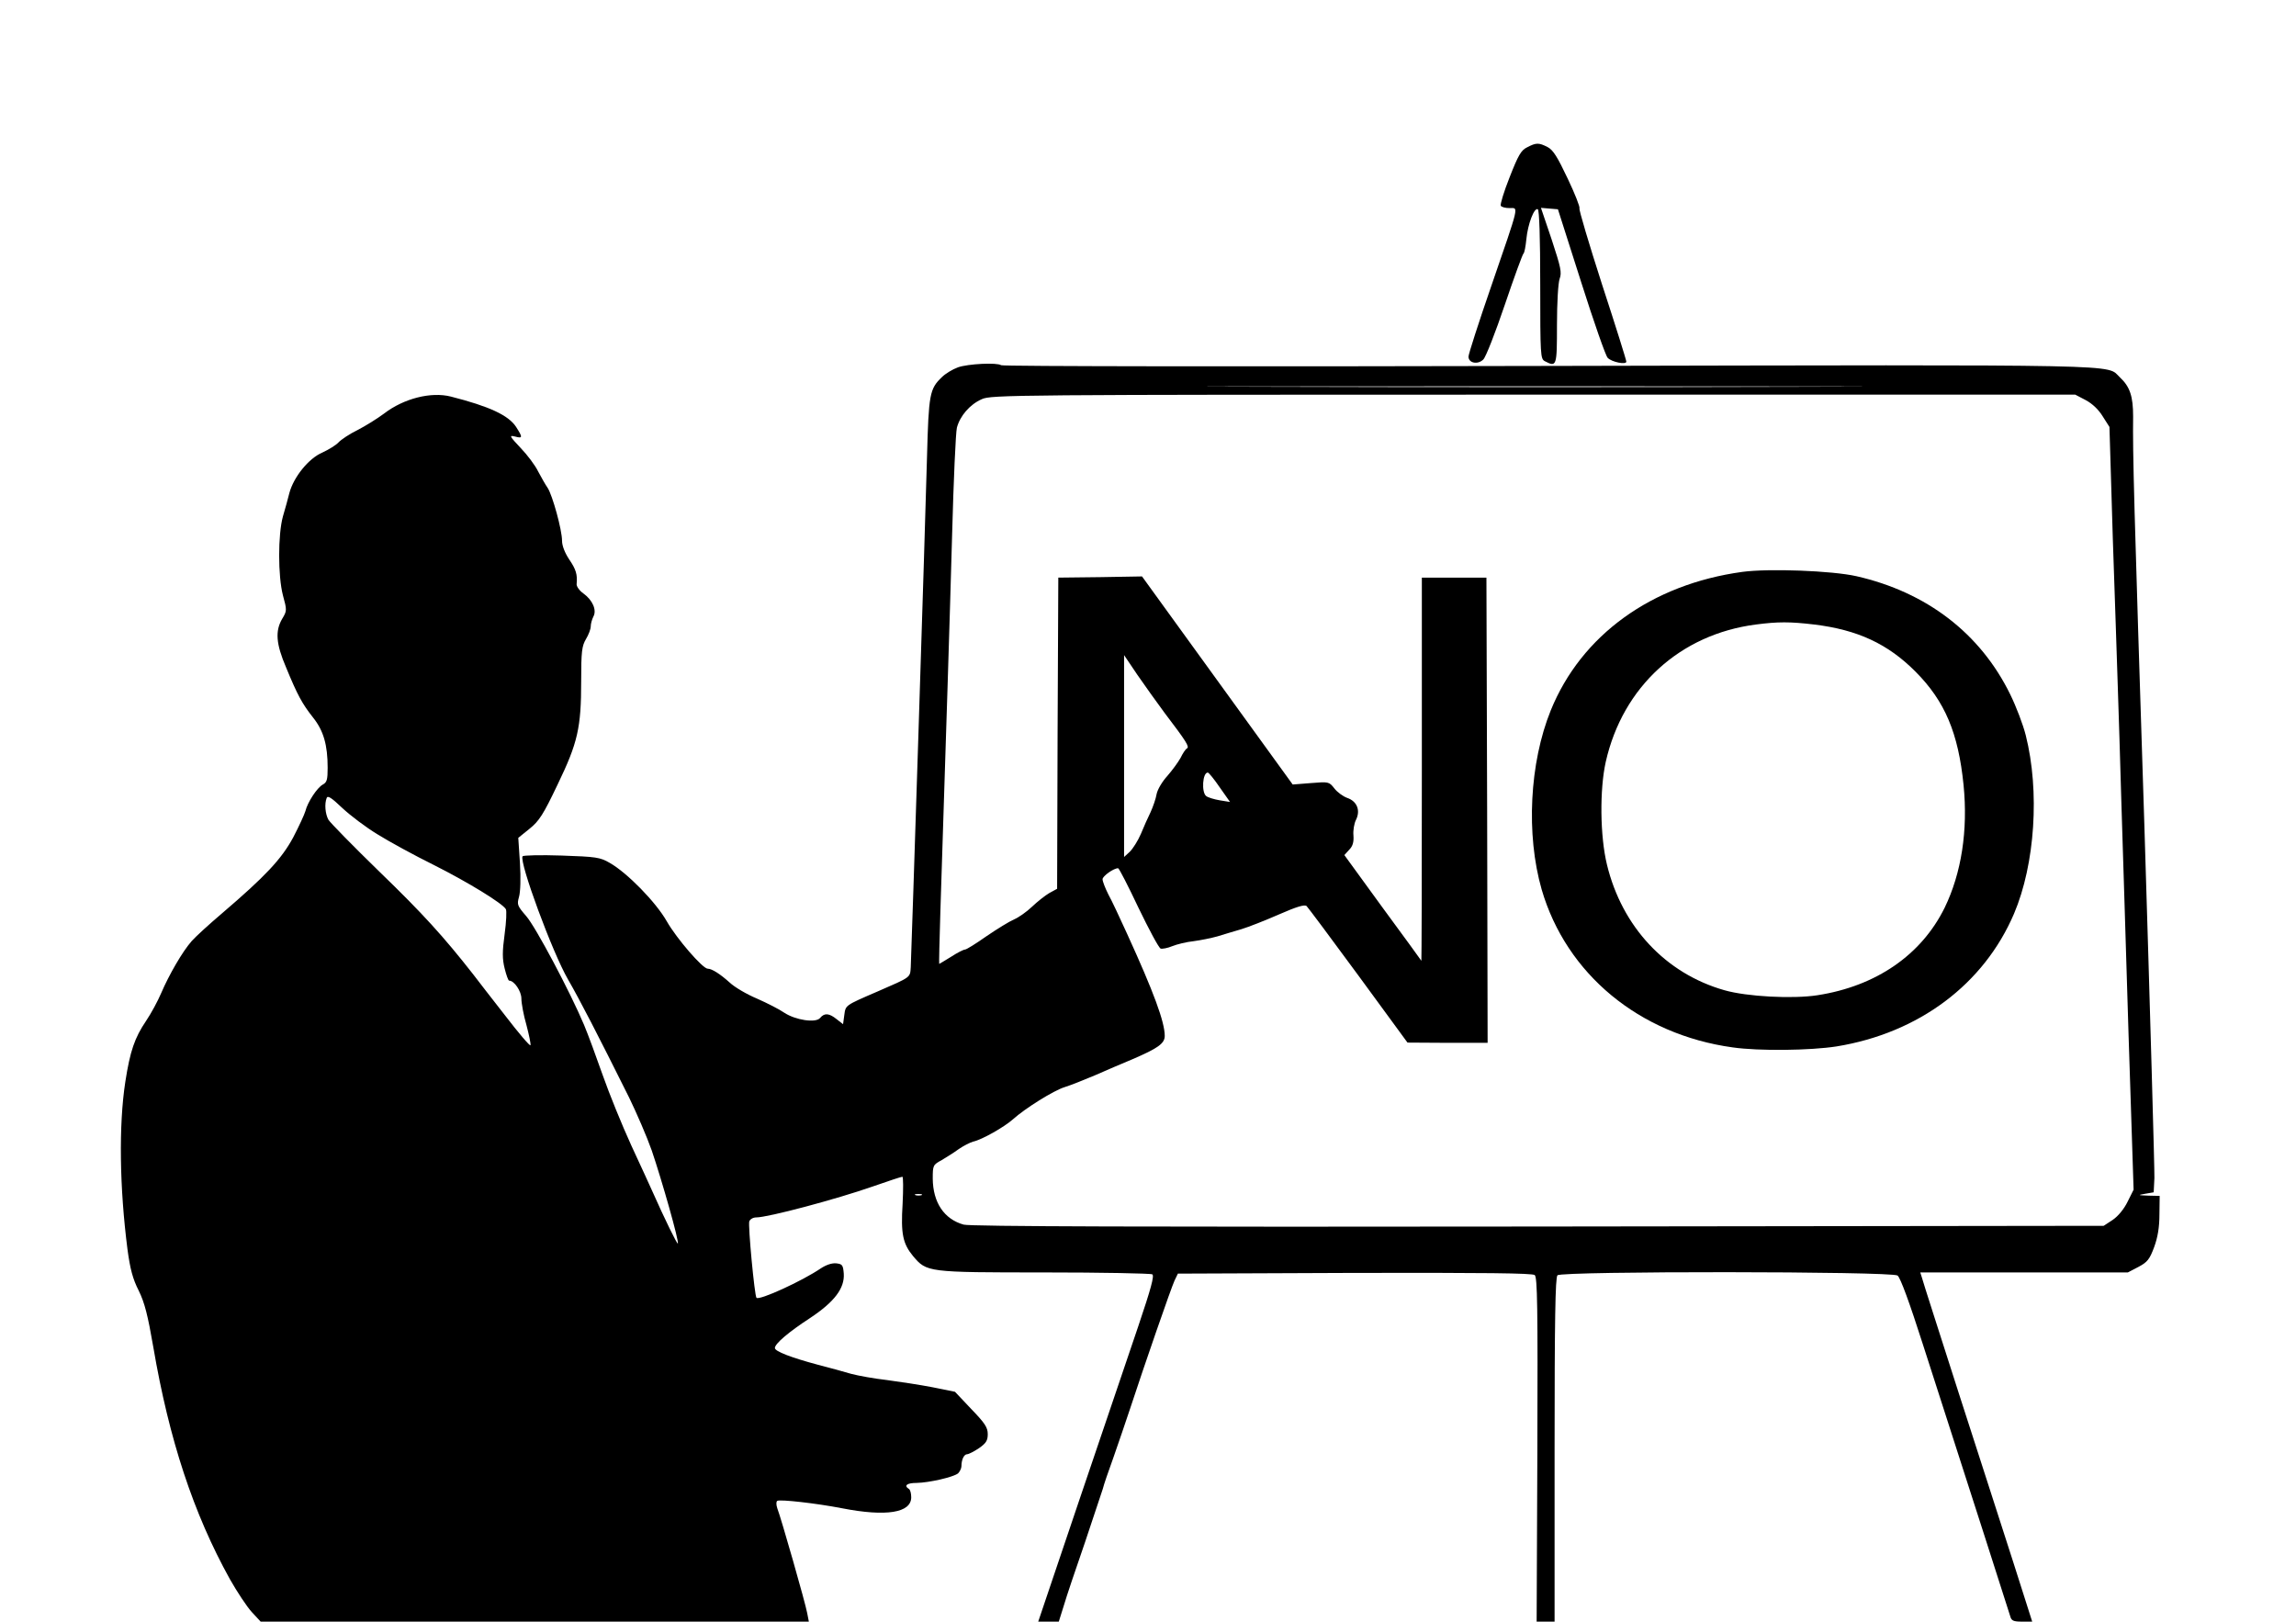 <?xml version="1.0" standalone="no"?>
<!DOCTYPE svg PUBLIC "-//W3C//DTD SVG 20010904//EN"
 "http://www.w3.org/TR/2001/REC-SVG-20010904/DTD/svg10.dtd">
<svg version="1.0" xmlns="http://www.w3.org/2000/svg"
 width="960pt" height="678pt" viewBox="0 0 960 678"
 preserveAspectRatio="xMidYMid meet">

<g transform="translate(0,678) scale(0.1,-0.1)"
fill="#000000" stroke="none">
<path d="M6385 6164 c-25 -12 -37 -33 -73 -125 -24 -60 -40 -114 -37 -119 3
-6 20 -10 37 -10 38 0 43 22 -76 -324 -53 -153 -96 -287 -96 -297 0 -27 39
-35 62 -12 11 11 51 114 90 229 39 115 74 211 78 214 4 3 9 30 12 60 6 63 33
134 48 125 6 -4 10 -116 10 -315 0 -296 1 -310 19 -320 50 -26 51 -22 51 152
0 93 5 175 11 192 10 27 5 48 -33 164 l-45 133 35 -3 36 -3 97 -304 c53 -167
103 -310 111 -317 17 -18 78 -30 78 -16 0 6 -45 150 -101 321 -55 171 -98 315
-95 320 3 5 -19 61 -49 124 -43 91 -61 120 -84 132 -37 19 -48 19 -86 -1z"/>
<path d="M4005 5244 c-22 -8 -52 -26 -67 -41 -51 -49 -55 -70 -62 -333 -7
-275 -65 -2073 -68 -2134 -3 -44 2 -40 -138 -101 -139 -60 -134 -57 -140 -100
l-5 -37 -27 21 c-31 25 -51 27 -69 5 -18 -22 -103 -9 -150 22 -20 14 -71 40
-114 59 -43 18 -94 48 -114 67 -39 35 -74 58 -92 58 -21 0 -130 126 -171 198
-46 81 -166 203 -238 244 -41 24 -57 26 -202 31 -87 3 -160 1 -163 -3 -15 -24
125 -403 190 -515 49 -85 123 -228 256 -495 31 -64 74 -163 94 -220 41 -120
116 -383 109 -389 -3 -3 -53 98 -109 224 -7 17 -46 100 -85 185 -39 85 -93
218 -120 295 -27 77 -62 172 -78 210 -58 138 -203 411 -242 455 -37 43 -39 48
-30 80 6 21 8 78 4 141 l-7 106 47 38 c40 32 58 60 117 184 85 176 99 238 99
434 0 124 3 146 20 175 11 18 20 42 20 53 0 11 5 29 11 41 15 27 -3 69 -42 97
-17 12 -29 30 -28 39 4 40 -3 62 -31 103 -18 27 -30 57 -30 78 0 46 -40 190
-60 221 -10 14 -27 45 -40 69 -12 25 -45 69 -73 98 -47 50 -49 54 -24 48 33
-9 33 -4 5 40 -32 49 -112 86 -273 127 -83 21 -197 -8 -279 -71 -28 -21 -78
-52 -111 -69 -33 -16 -69 -40 -80 -52 -10 -11 -41 -30 -67 -42 -57 -24 -120
-102 -138 -169 -6 -24 -18 -68 -27 -98 -21 -76 -21 -249 0 -330 17 -62 17 -65
-3 -98 -30 -51 -26 -105 16 -203 48 -117 68 -153 113 -210 44 -55 61 -115 61
-210 0 -49 -3 -61 -20 -70 -24 -13 -64 -74 -73 -111 -4 -14 -27 -64 -51 -110
-49 -91 -117 -163 -297 -317 -53 -45 -110 -97 -127 -116 -39 -44 -95 -141
-128 -218 -14 -33 -42 -85 -63 -116 -48 -71 -67 -126 -87 -255 -28 -182 -24
-443 9 -700 11 -82 22 -124 47 -173 25 -51 38 -103 61 -236 66 -387 168 -696
320 -970 30 -53 71 -115 91 -137 l38 -41 1146 0 1146 0 -7 36 c-7 40 -109 397
-125 438 -5 15 -5 28 0 31 11 7 163 -10 271 -31 185 -36 289 -19 289 46 0 16
-4 32 -10 35 -22 14 -8 25 33 25 52 1 153 24 173 40 7 7 14 21 14 30 0 28 11
50 24 50 6 0 28 11 49 25 30 21 37 32 37 59 0 28 -12 46 -69 105 l-68 72 -94
19 c-52 10 -137 23 -190 30 -53 6 -120 18 -150 26 -30 9 -92 26 -139 38 -112
30 -180 56 -180 70 0 18 56 66 148 126 101 67 144 124 140 185 -3 36 -6 40
-31 43 -18 2 -42 -6 -65 -21 -78 -53 -257 -135 -269 -123 -8 8 -36 304 -30
320 4 9 16 16 29 16 49 0 335 76 489 130 63 22 117 40 122 40 4 0 4 -51 1
-113 -8 -126 1 -167 44 -219 57 -67 58 -68 547 -68 242 0 446 -4 453 -8 9 -6
-5 -58 -59 -218 -39 -115 -149 -440 -245 -722 l-173 -512 43 0 43 0 21 67 c11
38 51 156 88 263 36 107 70 209 75 225 4 17 24 75 44 130 19 55 51 147 70 205
61 186 172 506 186 536 l14 29 739 3 c547 1 742 -1 753 -9 11 -10 13 -126 11
-730 l-3 -719 38 0 37 0 0 718 c0 545 3 721 12 730 18 18 1397 17 1422 -1 12
-9 50 -113 106 -288 209 -648 359 -1116 365 -1136 5 -19 13 -23 49 -23 l43 0
-79 248 c-44 136 -146 454 -228 707 -81 253 -151 470 -154 483 l-7 22 434 0
434 0 44 23 c38 20 47 32 66 83 15 41 22 83 22 137 l1 77 -47 1 c-45 2 -46 2
-13 8 l35 6 3 60 c1 33 -18 697 -42 1475 -44 1367 -49 1550 -47 1709 0 83 -13
124 -55 163 -60 56 86 53 -2384 48 -1257 -3 -2289 -2 -2294 3 -17 12 -139 6
-181 -9z m3528 -81 c-611 -2 -1615 -2 -2230 0 -615 1 -115 2 1112 2 1227 0
1730 -1 1118 -2z m1188 -56 c28 -15 54 -40 71 -68 l28 -44 14 -465 c9 -256 18
-537 21 -625 3 -88 10 -306 15 -485 6 -179 19 -615 30 -969 l21 -645 -25 -50
c-15 -31 -40 -61 -62 -76 l-38 -25 -2365 -3 c-1621 -2 -2377 0 -2402 8 -82 23
-128 93 -129 192 0 56 1 58 38 78 20 12 52 32 71 46 19 13 46 27 60 31 37 8
130 61 166 93 51 46 171 121 217 135 23 7 81 30 128 50 47 21 116 50 154 66
107 46 136 66 136 98 0 58 -46 183 -157 426 -30 66 -65 141 -79 166 -13 26
-24 54 -24 63 0 13 46 46 65 46 4 0 42 -74 85 -165 44 -91 85 -168 93 -171 7
-2 29 2 48 10 20 8 60 18 90 21 30 4 74 13 99 20 25 8 70 21 100 30 30 9 101
37 158 62 73 32 106 42 115 35 6 -6 104 -137 217 -291 l205 -280 168 -1 167 0
-2 973 -3 972 -135 0 -135 0 0 -802 c0 -441 -1 -801 -2 -800 0 1 -73 101 -162
222 l-160 220 20 22 c15 15 20 32 18 60 -2 21 3 51 11 66 19 39 4 77 -37 91
-17 6 -42 24 -54 40 -22 28 -24 28 -98 22 l-76 -6 -315 435 -315 435 -175 -3
-175 -2 -3 -650 -2 -651 -33 -18 c-17 -10 -50 -36 -72 -57 -22 -21 -56 -45
-75 -53 -19 -8 -71 -40 -115 -70 -44 -31 -84 -56 -90 -56 -6 0 -32 -13 -58
-30 -26 -16 -49 -30 -50 -30 -1 0 1 100 5 222 25 775 39 1212 49 1573 6 226
15 427 20 447 13 49 54 97 104 119 38 18 129 19 2306 19 l2266 0 44 -23z
m-3852 -1307 c92 -121 105 -142 94 -149 -6 -3 -18 -21 -27 -40 -10 -18 -35
-52 -55 -75 -21 -23 -41 -56 -45 -76 -3 -19 -15 -53 -25 -75 -11 -22 -29 -63
-41 -92 -12 -28 -33 -61 -46 -74 l-24 -22 0 422 0 422 56 -83 c31 -45 82 -116
113 -158z m231 -312 l43 -61 -43 7 c-24 4 -50 12 -57 18 -20 16 -15 98 7 98 4
0 27 -28 50 -62z m-3522 -196 c48 -30 154 -88 237 -129 141 -71 285 -159 300
-184 4 -6 2 -53 -5 -104 -10 -74 -10 -104 0 -144 7 -28 15 -51 19 -51 21 0 51
-44 51 -75 0 -19 9 -69 21 -110 11 -42 19 -80 17 -85 -2 -5 -49 50 -105 123
-57 72 -117 151 -135 174 -123 157 -211 254 -390 427 -111 108 -208 207 -215
219 -13 24 -17 66 -7 91 4 11 20 1 65 -42 33 -31 99 -81 147 -110z m2275
-1509 c-7 -2 -19 -2 -25 0 -7 3 -2 5 12 5 14 0 19 -2 13 -5z"/>
<path d="M7285 4389 c-379 -52 -673 -264 -801 -579 -89 -220 -104 -519 -38
-749 103 -353 408 -606 798 -660 111 -16 326 -13 435 4 344 56 616 260 742
555 88 207 108 512 49 746 -11 44 -40 120 -65 171 -125 255 -349 427 -643 494
-102 23 -366 33 -477 18z m300 -220 c182 -22 309 -81 425 -198 122 -123 178
-255 200 -473 19 -190 -9 -369 -79 -513 -97 -197 -286 -328 -532 -366 -103
-16 -295 -6 -389 21 -246 70 -428 265 -491 525 -29 119 -31 314 -5 430 71 314
310 533 628 574 92 12 142 12 243 0z"/>
</g>
</svg>
